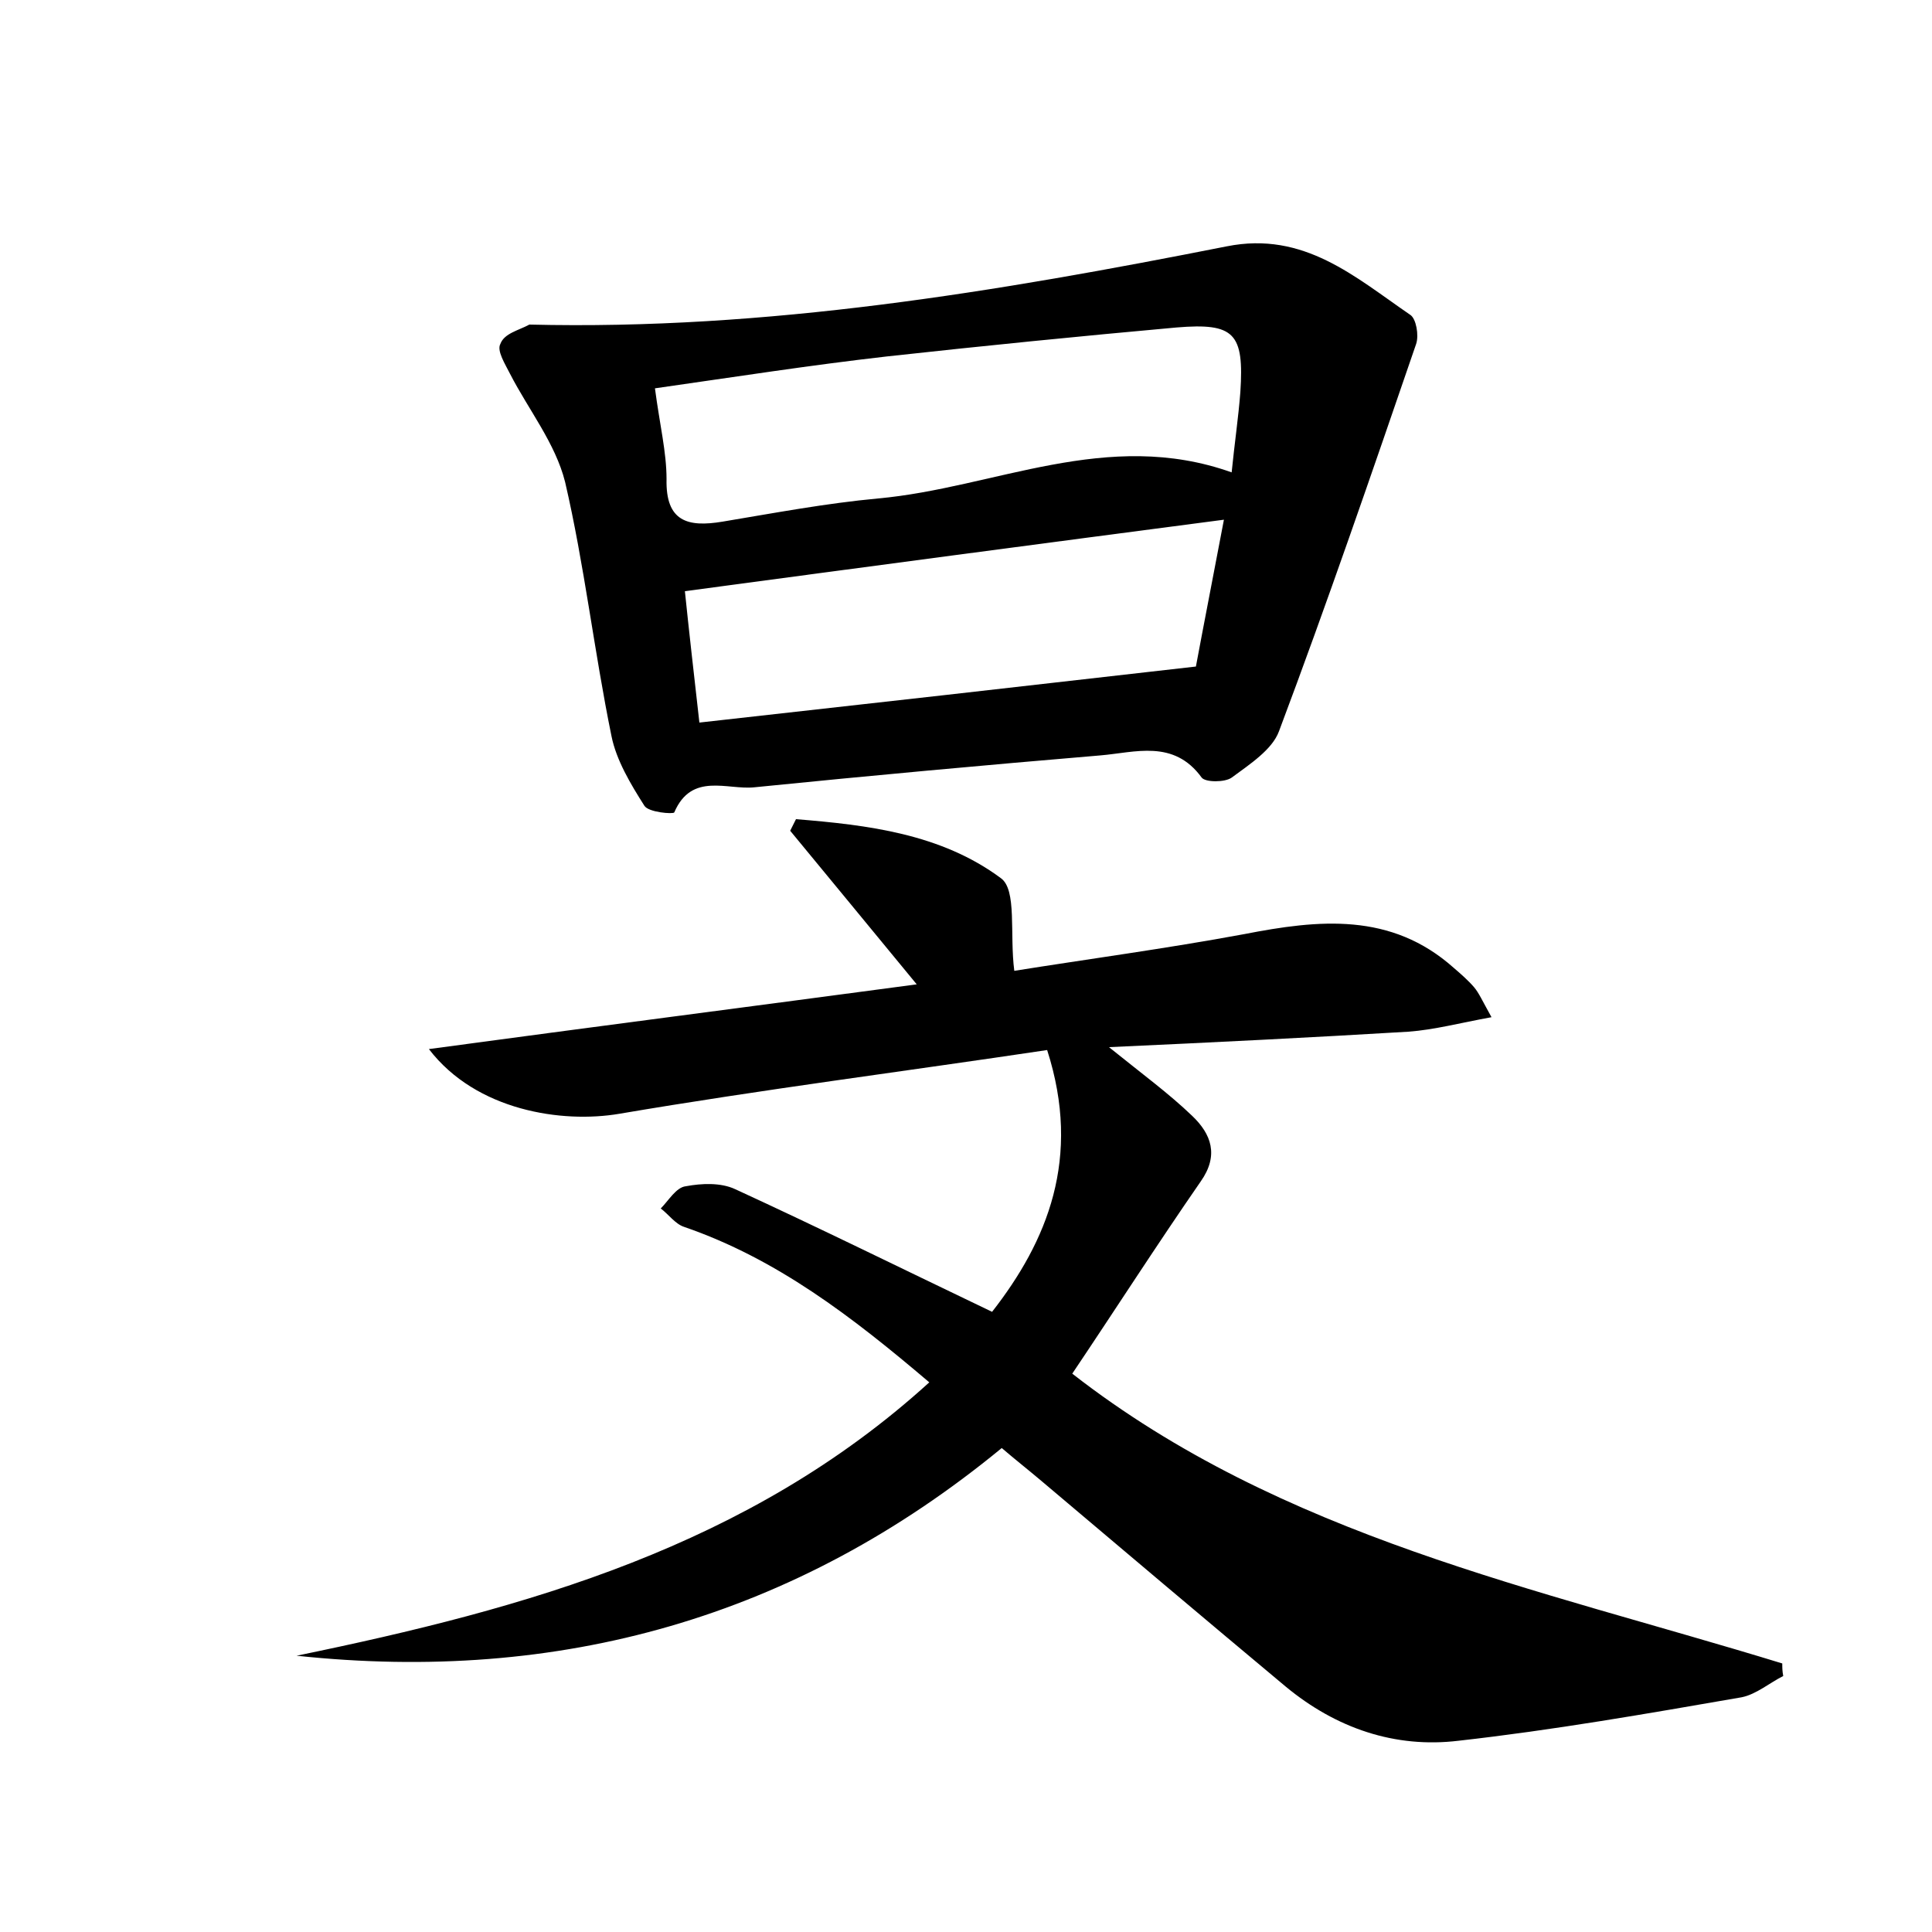 <?xml version="1.0" encoding="utf-8"?>
<!-- Generator: Adobe Illustrator 22.0.0, SVG Export Plug-In . SVG Version: 6.00 Build 0)  -->
<svg version="1.1" id="图层_1" xmlns="http://www.w3.org/2000/svg" xmlns:xlink="http://www.w3.org/1999/xlink" x="0px" y="0px"
	 viewBox="0 0 200 200" style="enable-background:new 0 0 200 200;" xml:space="preserve">
<style type="text/css">
	.st1{fill:#010000;}
	.st4{fill:#fbfafc;}
</style>
<g>
	
	<path d="M30.7,171.4c23.8-4.9,46.8-11.3,65.5-28.3c-8-6.8-15.8-12.8-25.4-16.1c-0.9-0.3-1.6-1.3-2.4-1.9c0.8-0.8,1.6-2.2,2.6-2.3
		c1.6-0.3,3.6-0.4,5.1,0.3c8.7,4,17.2,8.2,26.6,12.7c5.7-7.3,9.3-15.9,5.7-27.1c-14.7,2.2-29.6,4.1-44.3,6.6
		c-5.9,1-14.8-0.3-19.7-6.7c17-2.3,33.3-4.4,50.5-6.7c-4.6-5.6-8.9-10.8-13.1-15.9c0.2-0.4,0.4-0.8,0.6-1.2c7.4,0.6,15,1.5,21.2,6.1
		c1.7,1.2,0.9,5.8,1.4,9.6c7.5-1.2,15.7-2.3,23.8-3.8c7.7-1.5,15.2-2.3,21.7,3.5c0.7,0.6,1.5,1.3,2.1,2c0.5,0.6,0.8,1.3,1.8,3.1
		c-3.3,0.6-5.9,1.3-8.6,1.5c-10,0.6-20,1.1-31,1.6c3.6,2.9,6.2,4.8,8.6,7.1c2,1.9,2.8,4.1,0.9,6.8c-4.5,6.5-8.8,13.2-13.3,19.9
		c21.7,16.9,48.1,22.2,73.5,30c0,0.4,0,0.8,0.1,1.3c-1.4,0.7-2.8,1.9-4.3,2.2c-9.8,1.7-19.5,3.4-29.3,4.5
		c-6.6,0.8-12.7-1.3-17.9-5.6c-8.5-7.1-16.9-14.2-25.3-21.3c-1.3-1.1-2.7-2.2-4.1-3.4C82.3,167.5,57.9,174.3,30.7,171.4z"/>
	<path d="M54.8,33.6c24.6,0.6,48.4-3.4,72.2-8.1c8-1.6,13.3,3.2,19,7.1c0.6,0.4,0.9,2.1,0.6,3c-4.6,13.4-9.2,26.8-14.2,40.1
		c-0.7,1.9-3,3.4-4.9,4.8c-0.7,0.5-2.7,0.5-3.1,0c-2.9-4-6.9-2.6-10.5-2.3c-11.9,1-23.9,2.1-35.8,3.3c-2.8,0.3-6.5-1.6-8.3,2.6
		c-0.1,0.2-2.7,0-3.1-0.7c-1.4-2.2-2.9-4.7-3.4-7.2c-1.8-8.8-2.8-17.7-4.8-26.3c-1-4-3.8-7.5-5.7-11.2c-0.5-1-1.4-2.4-1-3.1
		C52.2,34.5,53.7,34.2,54.8,33.6z M67.8,40.2c0.5,3.8,1.2,6.6,1.2,9.4c-0.1,4.4,2.2,5,5.8,4.4c5.4-0.9,10.7-1.9,16.1-2.4
		c12.1-1.1,23.7-7.3,36.6-2.7c0.3-3,0.7-5.7,0.9-8.3c0.4-6.1-0.6-7.2-6.6-6.7c-10,0.9-20,1.9-30,3C83.9,37.8,76.2,39,67.8,40.2z
		 M126.7,53.8c-19.1,2.5-37.2,4.9-55.8,7.4c0.4,3.9,0.9,8.3,1.5,13.6c17.1-1.9,33.9-3.8,51.4-5.8C124.6,64.7,125.6,59.6,126.7,53.8z
		"/>
	
	
</g>
</svg>
